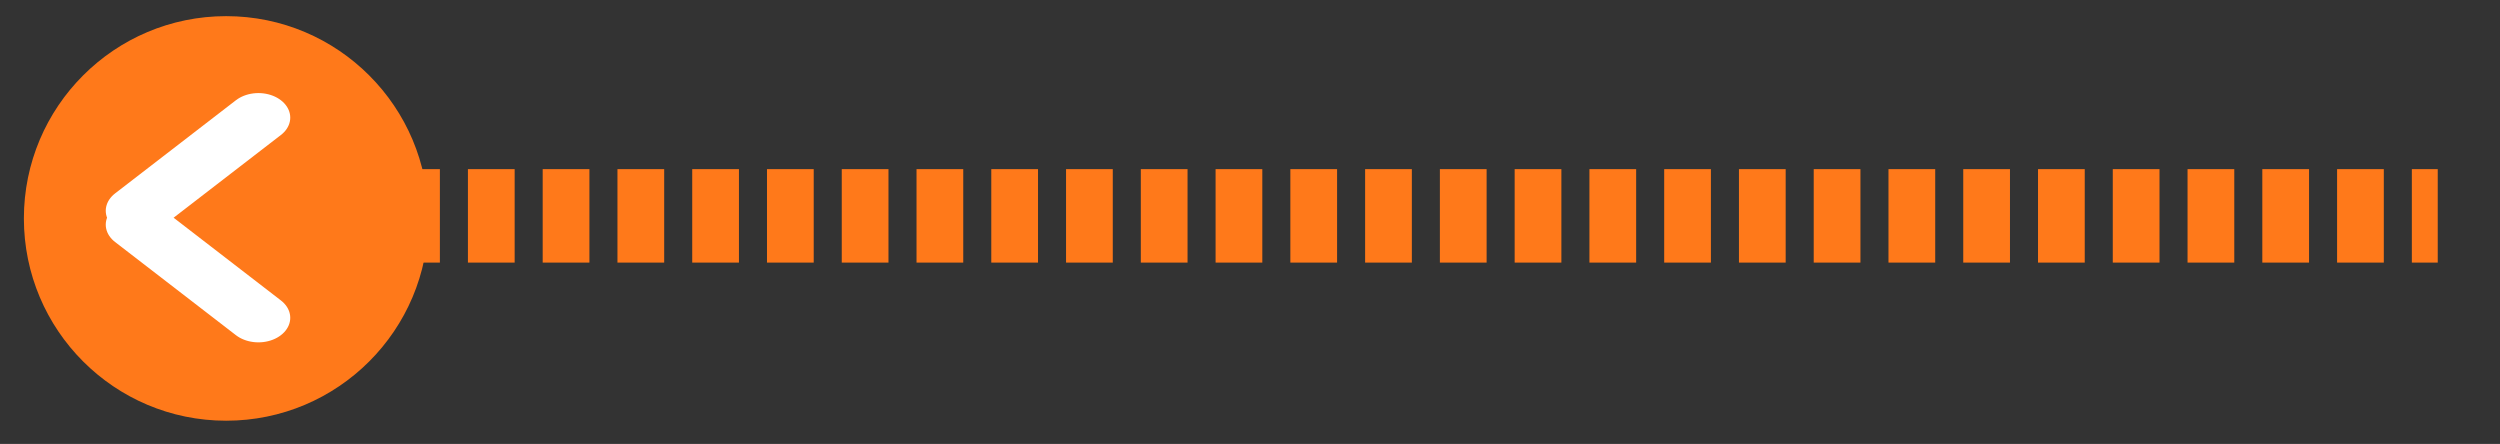 <?xml version="1.0" encoding="UTF-8" standalone="no"?>
<!DOCTYPE svg PUBLIC "-//W3C//DTD SVG 1.1//EN" "http://www.w3.org/Graphics/SVG/1.1/DTD/svg11.dtd">
<svg width="100%" height="100%" viewBox="0 0 107 19" version="1.1" xmlns="http://www.w3.org/2000/svg" xmlns:xlink="http://www.w3.org/1999/xlink" xml:space="preserve" xmlns:serif="http://www.serif.com/" style="fill-rule:evenodd;clip-rule:evenodd;stroke-linejoin:round;stroke-miterlimit:1.5;">
    <rect x="0" y="0" width="107" height="19" fill="#333333" stroke="none"/>
    <g transform="matrix(1,0,0,1,-283,-418)">
        <g>
            <path d="M287.027,427.238L387.335,427.238" style="fill:none;stroke:rgb(255,121,26);stroke-width:4px;stroke-dasharray:2,1.2,0,0;"/>
            <g transform="matrix(-1,0,0,1,757.544,0)">
                <g transform="matrix(2.24,0,0,2.24,-665.834,-394.281)">
                    <circle cx="504.776" cy="366.799" r="3.865" style="fill:rgb(255,121,26);"/>
                </g>
                <g transform="matrix(1.747,0,0,1.747,-440.101,-221.413)">
                    <g transform="matrix(1,0,0,0.771,0.545,85.388)">
                        <path d="M516.676,367.704L519.636,370.664" style="fill:rgb(255,121,26);stroke:white;stroke-width:1.56px;stroke-linecap:round;"/>
                    </g>
                    <g transform="matrix(1,0,0,-0.771,0.545,657.292)">
                        <path d="M516.676,367.704L519.636,370.664" style="fill:rgb(255,121,26);stroke:white;stroke-width:1.56px;stroke-linecap:round;"/>
                    </g>
                </g>
            </g>
        </g>
    </g>
</svg>
